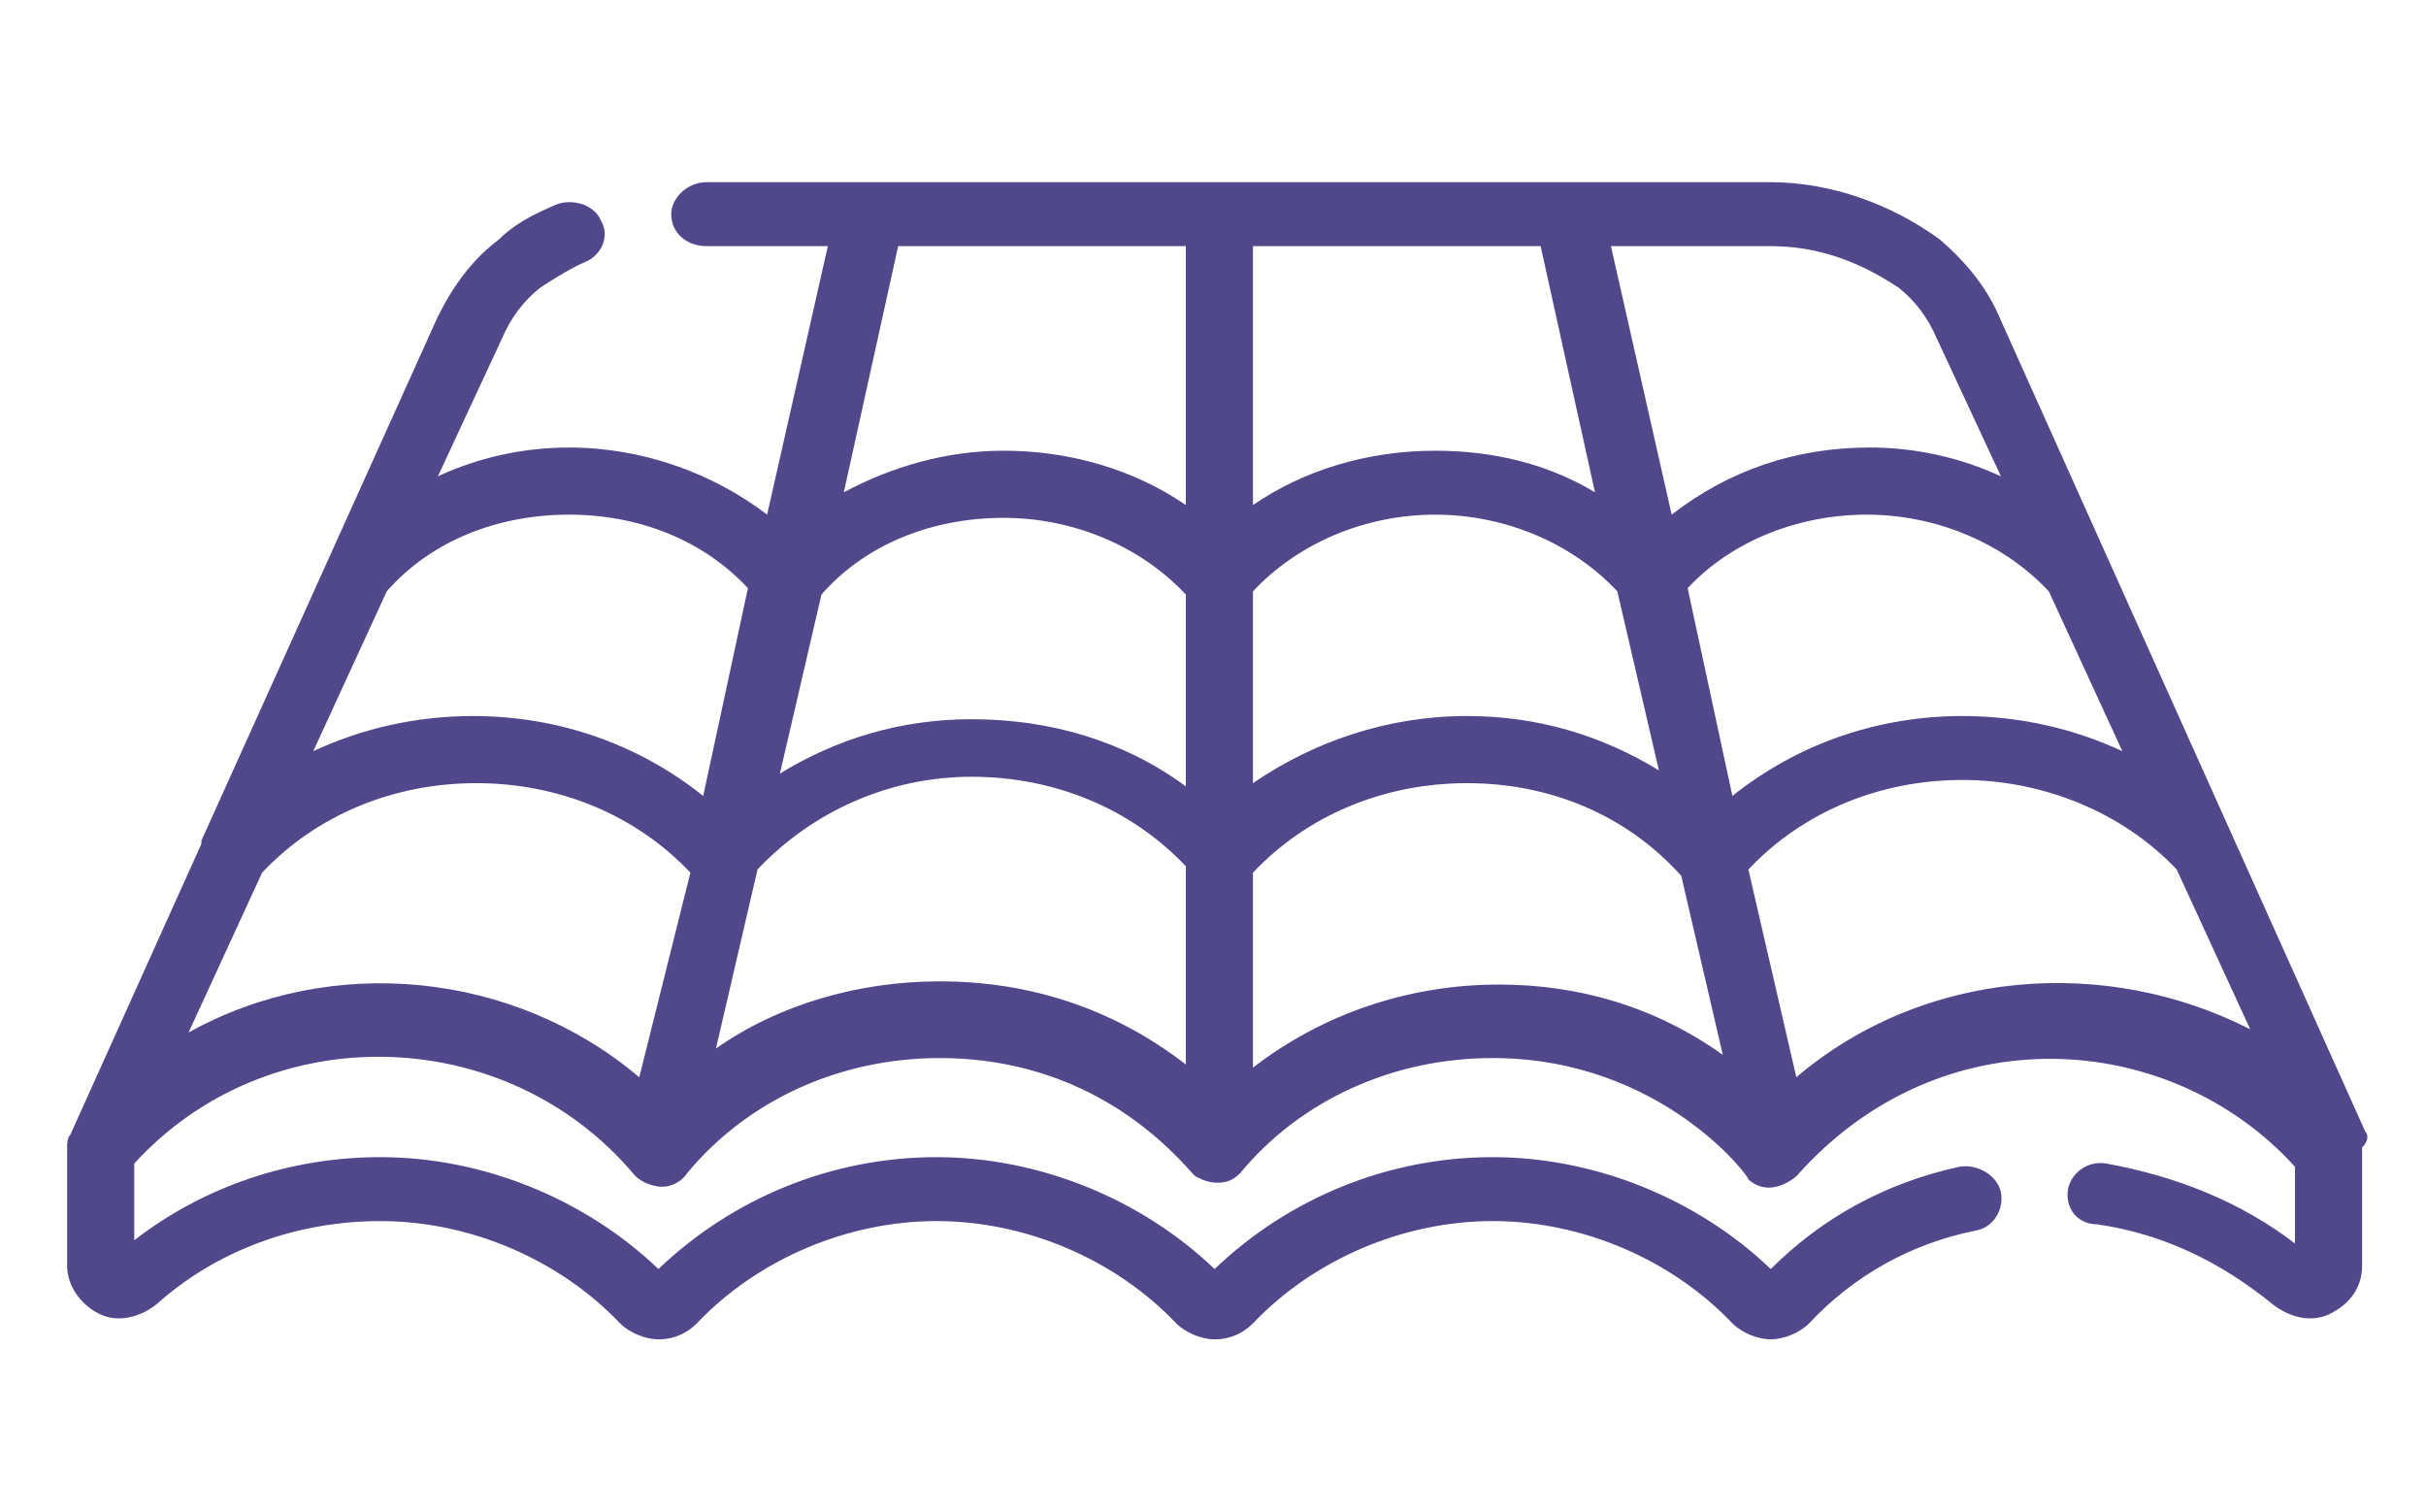 <?xml version="1.0" encoding="utf-8"?>
<!-- Generator: Adobe Illustrator 24.0.2, SVG Export Plug-In . SVG Version: 6.00 Build 0)  -->
<svg version="1.1" id="Capa_1" xmlns="http://www.w3.org/2000/svg" xmlns:xlink="http://www.w3.org/1999/xlink" x="0px" y="0px"
	 viewBox="0 0 75.9 47.3" style="enable-background:new 0 0 75.9 47.3;" xml:space="preserve">
<style type="text/css">
	.st0{fill:#51488B;}
</style>
<path class="st0" d="M74,35.4C74,35.4,74,35.4,74,35.4C74,35.4,74,35.4,74,35.4L62.5,9.8c-0.4-0.9-1.1-1.7-1.8-2.3
	c-1.5-1.1-3.4-1.8-5.3-1.8h-6.3c0,0-0.1,0-0.1,0H38.1c0,0,0,0,0,0c0,0,0,0,0,0H27.2c0,0-0.1,0-0.1,0h-5c-0.6,0-1.1,0.5-1.1,1
	c0,0.6,0.5,1,1.1,1h3.8L24,16.1c-1.7-1.3-3.9-2.1-6.2-2.1c-1.4,0-2.8,0.3-4.1,0.9l2-4.3C16,9.9,16.4,9.4,16.9,9c0,0,0.9-0.6,1.4-0.8
	c0.5-0.2,0.8-0.8,0.5-1.3c-0.2-0.5-0.9-0.7-1.4-0.5c-0.7,0.3-1.3,0.6-1.8,1.1c0,0,0,0,0,0c-0.8,0.6-1.4,1.4-1.9,2.4L6.3,26.3
	c0,0,0,0,0,0.1l-4.1,9.1c0,0,0,0,0,0c0,0,0,0,0,0c-0.1,0.1-0.1,0.3-0.1,0.4v3.7c0,0.6,0.4,1.2,1,1.5c0.6,0.3,1.3,0.1,1.8-0.3
	c1.9-1.7,4.4-2.6,7-2.6c2.8,0,5.6,1.2,7.5,3.2c0.3,0.3,0.8,0.5,1.2,0.5c0.5,0,0.9-0.2,1.2-0.5c1.9-2,4.7-3.2,7.5-3.2
	c2.8,0,5.6,1.2,7.5,3.2c0.3,0.3,0.8,0.5,1.2,0.5c0.5,0,0.9-0.2,1.2-0.5c1.9-2,4.7-3.2,7.5-3.2c2.8,0,5.6,1.2,7.5,3.2
	c0.3,0.3,0.8,0.5,1.2,0.5s0.9-0.2,1.2-0.5c1.4-1.5,3.2-2.5,5.2-2.9c0.6-0.1,0.9-0.7,0.8-1.2c-0.1-0.5-0.7-0.9-1.3-0.8
	c-2.3,0.5-4.3,1.6-5.9,3.2c-2.3-2.2-5.5-3.5-8.7-3.5c-3.3,0-6.4,1.3-8.7,3.5c-2.3-2.2-5.5-3.5-8.7-3.5c-3.3,0-6.4,1.3-8.7,3.5
	c-2.3-2.2-5.5-3.5-8.7-3.5c-2.8,0-5.5,0.9-7.7,2.6v-2.4c4.2-4.6,11.6-4.4,15.6,0.3c0,0,0.2,0.3,0.7,0.4c0.4,0.1,0.8-0.1,1-0.4
	c1.9-2.3,4.8-3.6,7.9-3.6c2.9,0,5.7,1.1,7.9,3.6c0,0,0,0,0,0c0,0,0.1,0.1,0.1,0.1c0.2,0.1,0.4,0.2,0.7,0.2c0.3,0,0.5-0.1,0.7-0.3
	c0,0,0,0,0,0c0,0,0,0,0,0c0,0,0,0,0,0l0,0c1.9-2.3,4.8-3.6,7.9-3.6c5.3,0,8.1,3.8,8,3.8c0.8,0.7,1.7-0.3,1.5-0.1
	c4.5-5.1,11.7-4.6,15.6-0.3v2.4c-1.7-1.3-3.7-2.1-5.9-2.5c-0.6-0.1-1.1,0.3-1.2,0.8c-0.1,0.6,0.3,1.1,0.9,1.1
	c2.1,0.3,3.9,1.2,5.5,2.5c0.5,0.4,1.2,0.6,1.8,0.3c0.6-0.3,1-0.8,1-1.5v-3.7C74.1,35.7,74.1,35.5,74,35.4z M20,33.7
	c-3.9-3.3-9.6-3.9-14.1-1.4l2.3-5c1.7-1.8,4.1-2.8,6.7-2.8c2.6,0,5,1,6.7,2.8L20,33.7z M22,24.9c-2-1.6-4.5-2.5-7.2-2.5
	c-1.8,0-3.5,0.4-5,1.1l2.3-5c1.4-1.6,3.5-2.4,5.7-2.4c2.2,0,4.2,0.8,5.6,2.3L22,24.9z M37.1,33.3c-2.2-1.7-4.8-2.6-7.7-2.6
	c-2.5,0-5,0.7-7,2.1l1.3-5.6c1.7-1.8,4.1-2.9,6.7-2.9c2.6,0,5,1,6.7,2.8L37.1,33.3L37.1,33.3z M37.1,24.6c-1.9-1.4-4.2-2.1-6.7-2.1
	c-2.2,0-4.2,0.6-6,1.7l1.3-5.6c1.4-1.6,3.5-2.4,5.7-2.4c2.2,0,4.3,0.9,5.7,2.4V24.6z M37.1,15.8c-1.6-1.1-3.6-1.7-5.7-1.7
	c-1.8,0-3.5,0.5-5,1.3l1.7-7.7h9L37.1,15.8L37.1,15.8z M55.4,7.7c1.5,0,2.8,0.5,4,1.3c0.5,0.4,0.9,0.9,1.2,1.6l2,4.3
	c-1.3-0.6-2.7-0.9-4.1-0.9c-2.3,0-4.4,0.7-6.2,2.1l-1.9-8.4L55.4,7.7L55.4,7.7z M39.2,7.7h9l1.7,7.7c-1.5-0.9-3.2-1.3-5-1.3
	c-2.1,0-4.1,0.6-5.7,1.7V7.7z M39.2,18.5c1.4-1.5,3.5-2.4,5.7-2.4c2.2,0,4.3,0.9,5.7,2.4l1.3,5.6c-1.8-1.1-3.8-1.7-6-1.7
	c-2.5,0-4.8,0.8-6.7,2.1L39.2,18.5L39.2,18.5z M46.9,30.8c-2.8,0-5.5,0.9-7.7,2.6v-6.1c1.7-1.8,4.1-2.8,6.7-2.8c2.6,0,5,1,6.7,2.9
	l1.3,5.6C51.8,31.5,49.4,30.8,46.9,30.8z M52.8,18.4c1.4-1.5,3.5-2.3,5.6-2.3c2.2,0,4.3,0.9,5.7,2.4l2.3,5c-1.5-0.7-3.2-1.1-5-1.1
	c-2.7,0-5.2,0.9-7.2,2.5L52.8,18.4z M56.2,33.7l-1.5-6.5c1.7-1.8,4.1-2.8,6.7-2.8c2.5,0,5,1,6.7,2.8l2.3,5
	C65.9,29.9,60.2,30.3,56.2,33.7z"/>
</svg>
